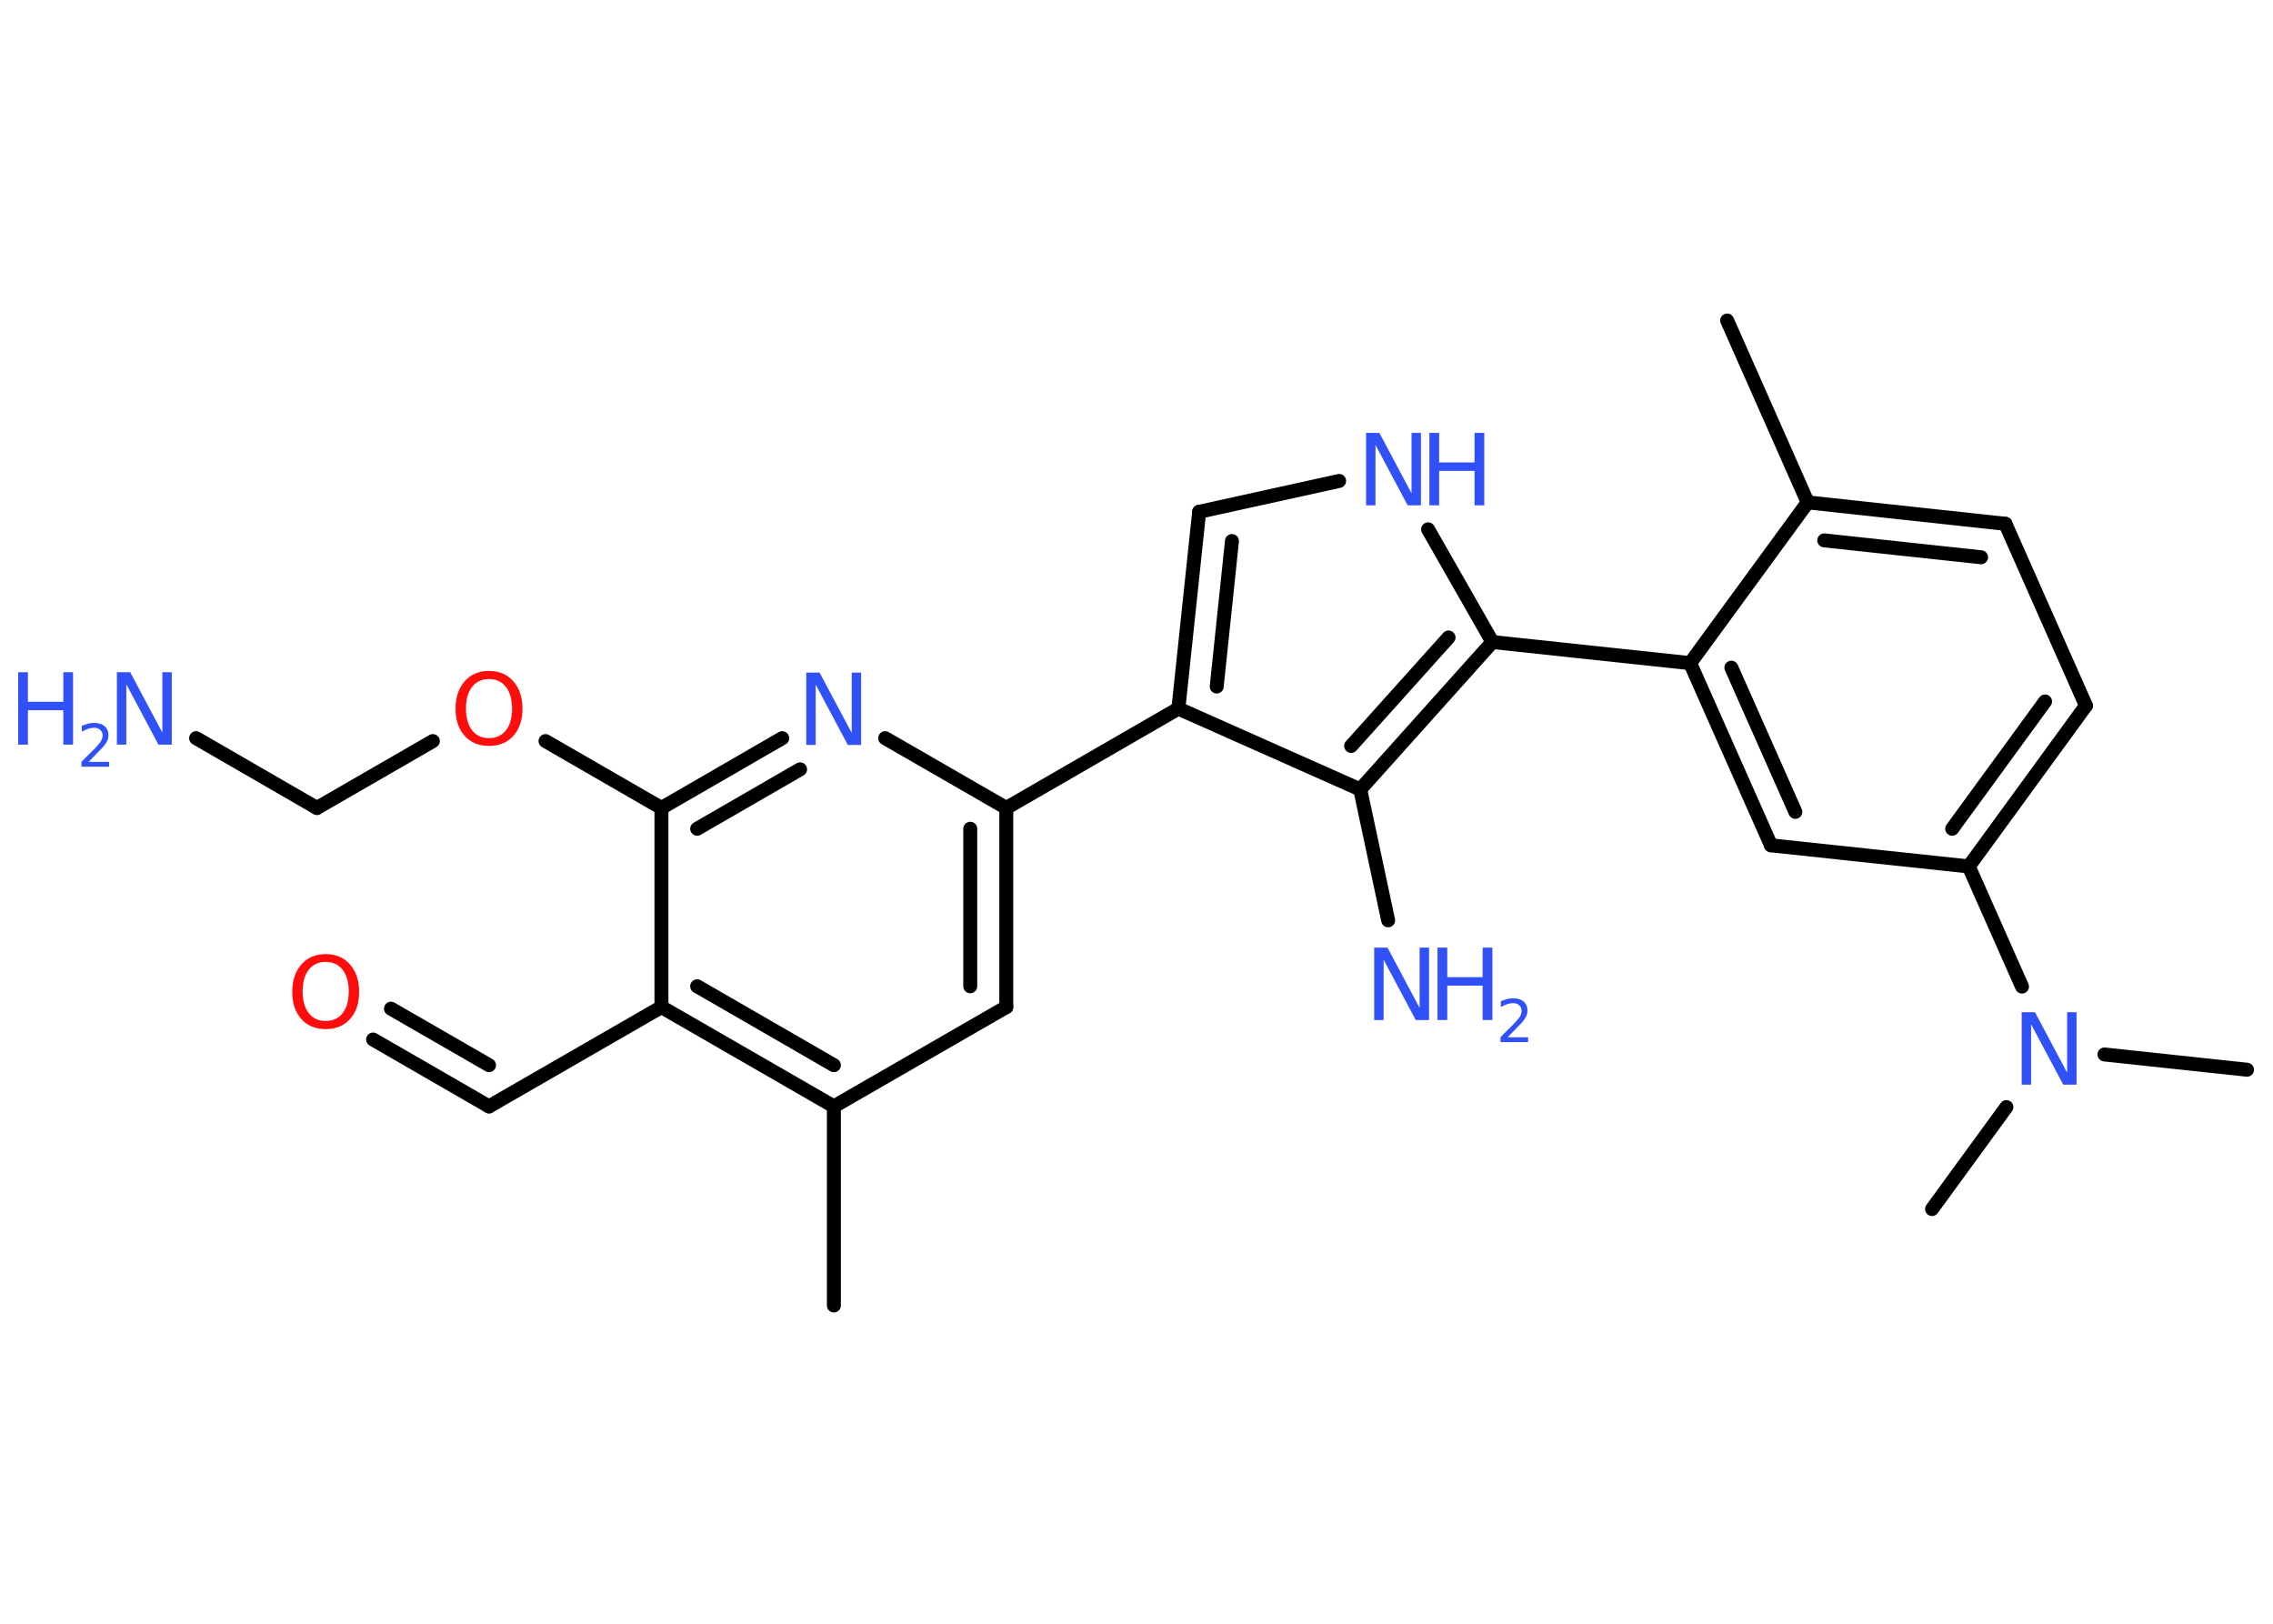 <?xml version='1.0' encoding='UTF-8'?>
<!DOCTYPE svg PUBLIC "-//W3C//DTD SVG 1.1//EN" "http://www.w3.org/Graphics/SVG/1.1/DTD/svg11.dtd">
<svg version='1.2' xmlns='http://www.w3.org/2000/svg' xmlns:xlink='http://www.w3.org/1999/xlink' width='70.0mm' height='50.0mm' viewBox='0 0 70.0 50.0'>
  <desc>Generated by the Chemistry Development Kit (http://github.com/cdk)</desc>
  <g stroke-linecap='round' stroke-linejoin='round' stroke='#000000' stroke-width='.43' fill='#3050F8'>
    <rect x='.0' y='.0' width='70.0' height='50.0' fill='#FFFFFF' stroke='none'/>
    <g id='mol1' class='mol'>
      <line id='mol1bnd1' class='bond' x1='53.19' y1='9.87' x2='55.67' y2='15.47'/>
      <g id='mol1bnd2' class='bond'>
        <line x1='61.76' y1='16.13' x2='55.67' y2='15.47'/>
        <line x1='61.01' y1='17.16' x2='56.18' y2='16.64'/>
      </g>
      <line id='mol1bnd3' class='bond' x1='61.76' y1='16.13' x2='64.24' y2='21.73'/>
      <g id='mol1bnd4' class='bond'>
        <line x1='60.63' y1='26.68' x2='64.24' y2='21.73'/>
        <line x1='60.12' y1='25.52' x2='62.98' y2='21.6'/>
      </g>
      <line id='mol1bnd5' class='bond' x1='60.63' y1='26.68' x2='62.27' y2='30.38'/>
      <line id='mol1bnd6' class='bond' x1='64.81' y1='32.47' x2='69.2' y2='32.94'/>
      <line id='mol1bnd7' class='bond' x1='61.79' y1='34.09' x2='59.5' y2='37.23'/>
      <line id='mol1bnd8' class='bond' x1='60.63' y1='26.68' x2='54.54' y2='26.03'/>
      <g id='mol1bnd9' class='bond'>
        <line x1='52.05' y1='20.42' x2='54.54' y2='26.03'/>
        <line x1='53.32' y1='20.56' x2='55.29' y2='25.0'/>
      </g>
      <line id='mol1bnd10' class='bond' x1='55.67' y1='15.47' x2='52.05' y2='20.42'/>
      <line id='mol1bnd11' class='bond' x1='52.05' y1='20.42' x2='45.96' y2='19.77'/>
      <line id='mol1bnd12' class='bond' x1='45.96' y1='19.77' x2='43.98' y2='16.3'/>
      <line id='mol1bnd13' class='bond' x1='41.24' y1='14.81' x2='36.93' y2='15.76'/>
      <g id='mol1bnd14' class='bond'>
        <line x1='36.93' y1='15.76' x2='36.29' y2='21.82'/>
        <line x1='37.94' y1='16.66' x2='37.47' y2='21.14'/>
      </g>
      <line id='mol1bnd15' class='bond' x1='36.29' y1='21.82' x2='30.99' y2='24.88'/>
      <g id='mol1bnd16' class='bond'>
        <line x1='30.99' y1='31.01' x2='30.99' y2='24.88'/>
        <line x1='29.88' y1='30.37' x2='29.88' y2='25.52'/>
      </g>
      <line id='mol1bnd17' class='bond' x1='30.99' y1='31.01' x2='25.68' y2='34.07'/>
      <line id='mol1bnd18' class='bond' x1='25.68' y1='34.07' x2='25.68' y2='40.2'/>
      <g id='mol1bnd19' class='bond'>
        <line x1='20.37' y1='31.01' x2='25.68' y2='34.07'/>
        <line x1='21.47' y1='30.37' x2='25.68' y2='32.8'/>
      </g>
      <line id='mol1bnd20' class='bond' x1='20.37' y1='31.01' x2='15.06' y2='34.07'/>
      <g id='mol1bnd21' class='bond'>
        <line x1='15.06' y1='34.07' x2='11.49' y2='32.01'/>
        <line x1='15.06' y1='32.8' x2='12.04' y2='31.06'/>
      </g>
      <line id='mol1bnd22' class='bond' x1='20.37' y1='31.01' x2='20.37' y2='24.88'/>
      <line id='mol1bnd23' class='bond' x1='20.37' y1='24.88' x2='16.8' y2='22.82'/>
      <line id='mol1bnd24' class='bond' x1='13.33' y1='22.82' x2='9.76' y2='24.88'/>
      <line id='mol1bnd25' class='bond' x1='9.76' y1='24.88' x2='6.04' y2='22.73'/>
      <g id='mol1bnd26' class='bond'>
        <line x1='24.09' y1='22.73' x2='20.37' y2='24.88'/>
        <line x1='24.64' y1='23.69' x2='21.47' y2='25.52'/>
      </g>
      <line id='mol1bnd27' class='bond' x1='30.99' y1='24.88' x2='27.26' y2='22.73'/>
      <line id='mol1bnd28' class='bond' x1='36.29' y1='21.82' x2='41.89' y2='24.31'/>
      <g id='mol1bnd29' class='bond'>
        <line x1='41.89' y1='24.31' x2='45.96' y2='19.77'/>
        <line x1='41.61' y1='22.97' x2='44.61' y2='19.63'/>
      </g>
      <line id='mol1bnd30' class='bond' x1='41.89' y1='24.31' x2='42.75' y2='28.34'/>
      <path id='mol1atm6' class='atom' d='M62.27 31.17h.4l.99 1.86v-1.86h.29v2.23h-.41l-.99 -1.86v1.86h-.29v-2.23z' stroke='none'/>
      <g id='mol1atm12' class='atom'>
        <path d='M42.08 13.33h.4l.99 1.86v-1.86h.29v2.23h-.41l-.99 -1.86v1.86h-.29v-2.23z' stroke='none'/>
        <path d='M44.02 13.33h.3v.91h1.09v-.91h.3v2.23h-.3v-1.06h-1.09v1.06h-.3v-2.23z' stroke='none'/>
      </g>
      <path id='mol1atm21' class='atom' d='M10.03 29.62q-.33 .0 -.52 .24q-.19 .24 -.19 .67q.0 .42 .19 .67q.19 .24 .52 .24q.33 .0 .52 -.24q.19 -.24 .19 -.67q.0 -.42 -.19 -.67q-.19 -.24 -.52 -.24zM10.03 29.38q.47 .0 .75 .32q.28 .32 .28 .84q.0 .53 -.28 .84q-.28 .31 -.75 .31q-.47 .0 -.75 -.31q-.28 -.31 -.28 -.84q.0 -.52 .28 -.84q.28 -.32 .75 -.32z' stroke='none' fill='#FF0D0D'/>
      <path id='mol1atm23' class='atom' d='M15.06 20.91q-.33 .0 -.52 .24q-.19 .24 -.19 .67q.0 .42 .19 .67q.19 .24 .52 .24q.33 .0 .52 -.24q.19 -.24 .19 -.67q.0 -.42 -.19 -.67q-.19 -.24 -.52 -.24zM15.06 20.66q.47 .0 .75 .32q.28 .32 .28 .84q.0 .53 -.28 .84q-.28 .31 -.75 .31q-.47 .0 -.75 -.31q-.28 -.31 -.28 -.84q.0 -.52 .28 -.84q.28 -.32 .75 -.32z' stroke='none' fill='#FF0D0D'/>
      <g id='mol1atm25' class='atom'>
        <path d='M3.61 20.7h.4l.99 1.86v-1.86h.29v2.23h-.41l-.99 -1.86v1.86h-.29v-2.23z' stroke='none'/>
        <path d='M.56 20.7h.3v.91h1.09v-.91h.3v2.23h-.3v-1.06h-1.09v1.06h-.3v-2.23z' stroke='none'/>
        <path d='M2.73 23.46h.63v.15h-.85v-.15q.1 -.11 .28 -.28q.18 -.18 .22 -.23q.09 -.1 .12 -.17q.03 -.07 .03 -.13q.0 -.11 -.07 -.17q-.07 -.07 -.19 -.07q-.09 .0 -.18 .03q-.09 .03 -.2 .09v-.18q.11 -.04 .2 -.07q.09 -.02 .17 -.02q.21 .0 .33 .1q.12 .1 .12 .28q.0 .08 -.03 .16q-.03 .07 -.11 .17q-.02 .03 -.14 .15q-.12 .12 -.34 .35z' stroke='none'/>
      </g>
      <path id='mol1atm26' class='atom' d='M24.84 20.71h.4l.99 1.86v-1.86h.29v2.23h-.41l-.99 -1.86v1.86h-.29v-2.23z' stroke='none'/>
      <g id='mol1atm28' class='atom'>
        <path d='M42.33 29.18h.4l.99 1.86v-1.86h.29v2.23h-.41l-.99 -1.86v1.86h-.29v-2.23z' stroke='none'/>
        <path d='M44.27 29.18h.3v.91h1.09v-.91h.3v2.23h-.3v-1.06h-1.09v1.06h-.3v-2.23z' stroke='none'/>
        <path d='M46.43 31.94h.63v.15h-.85v-.15q.1 -.11 .28 -.28q.18 -.18 .22 -.23q.09 -.1 .12 -.17q.03 -.07 .03 -.13q.0 -.11 -.07 -.17q-.07 -.07 -.19 -.07q-.09 .0 -.18 .03q-.09 .03 -.2 .09v-.18q.11 -.04 .2 -.07q.09 -.02 .17 -.02q.21 .0 .33 .1q.12 .1 .12 .28q.0 .08 -.03 .16q-.03 .07 -.11 .17q-.02 .03 -.14 .15q-.12 .12 -.34 .35z' stroke='none'/>
      </g>
    </g>
  </g>
</svg>
